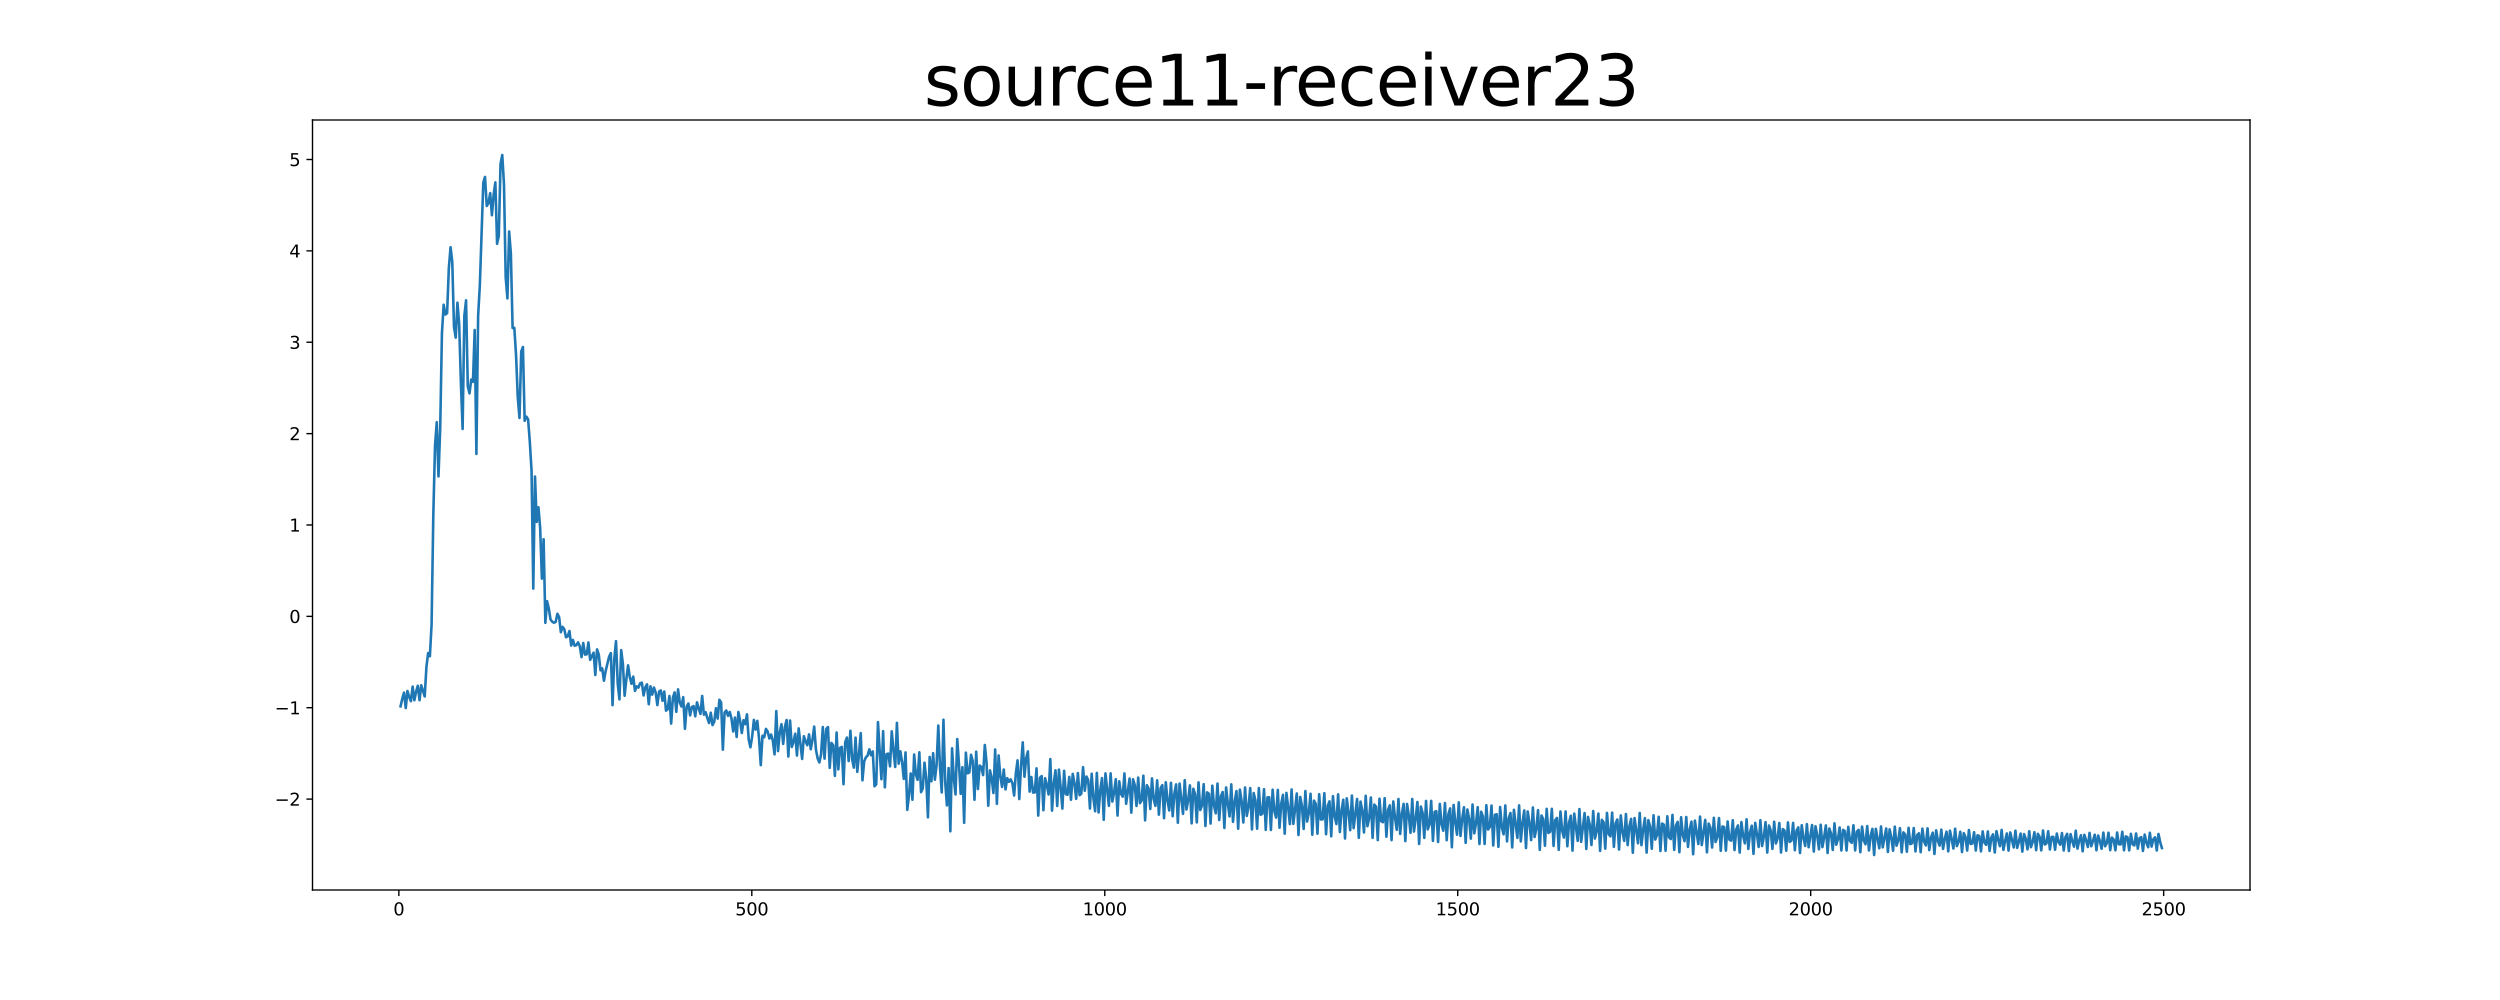 <?xml version="1.0" encoding="utf-8" standalone="no"?>
<!DOCTYPE svg PUBLIC "-//W3C//DTD SVG 1.1//EN"
  "http://www.w3.org/Graphics/SVG/1.1/DTD/svg11.dtd">
<svg xmlns:xlink="http://www.w3.org/1999/xlink" width="1440pt" height="576pt" viewBox="0 0 1440 576" xmlns="http://www.w3.org/2000/svg" version="1.1">
 <defs>
  <style type="text/css">*{stroke-linejoin: round; stroke-linecap: butt}</style>
 </defs>
 <g id="figure_1">
  <g id="patch_1">
   <path d="M 0 576 
L 1440 576 
L 1440 0 
L 0 0 
z
" style="fill: #ffffff"/>
  </g>
  <g id="axes_1">
   <g id="patch_2">
    <path d="M 180 512.64 
L 1296 512.64 
L 1296 69.12 
L 180 69.12 
z
" style="fill: #ffffff"/>
   </g>
   <g id="matplotlib.axis_1">
    <g id="xtick_1">
     <g id="line2d_1">
      <defs>
       <path id="m0b4fefc2d7" d="M 0 0 
L 0 3.5 
" style="stroke: #000000; stroke-width: 0.8"/>
      </defs>
      <g>
       <use xlink:href="#m0b4fefc2d7" x="229.735" y="512.64" style="stroke: #000000; stroke-width: 0.8"/>
      </g>
     </g>
     <g id="text_1">
      <!-- 0 -->
      <g transform="translate(226.553 527.238) scale(0.1 -0.1)">
       <defs>
        <path id="DejaVuSans-30" d="M 2034 4250 
Q 1547 4250 1301 3770 
Q 1056 3291 1056 2328 
Q 1056 1369 1301 889 
Q 1547 409 2034 409 
Q 2525 409 2770 889 
Q 3016 1369 3016 2328 
Q 3016 3291 2770 3770 
Q 2525 4250 2034 4250 
z
M 2034 4750 
Q 2819 4750 3233 4129 
Q 3647 3509 3647 2328 
Q 3647 1150 3233 529 
Q 2819 -91 2034 -91 
Q 1250 -91 836 529 
Q 422 1150 422 2328 
Q 422 3509 836 4129 
Q 1250 4750 2034 4750 
z
" transform="scale(0.016)"/>
       </defs>
       <use xlink:href="#DejaVuSans-30"/>
      </g>
     </g>
    </g>
    <g id="xtick_2">
     <g id="line2d_2">
      <g>
       <use xlink:href="#m0b4fefc2d7" x="433.041" y="512.64" style="stroke: #000000; stroke-width: 0.8"/>
      </g>
     </g>
     <g id="text_2">
      <!-- 500 -->
      <g transform="translate(423.497 527.238) scale(0.1 -0.1)">
       <defs>
        <path id="DejaVuSans-35" d="M 691 4666 
L 3169 4666 
L 3169 4134 
L 1269 4134 
L 1269 2991 
Q 1406 3038 1543 3061 
Q 1681 3084 1819 3084 
Q 2600 3084 3056 2656 
Q 3513 2228 3513 1497 
Q 3513 744 3044 326 
Q 2575 -91 1722 -91 
Q 1428 -91 1123 -41 
Q 819 9 494 109 
L 494 744 
Q 775 591 1075 516 
Q 1375 441 1709 441 
Q 2250 441 2565 725 
Q 2881 1009 2881 1497 
Q 2881 1984 2565 2268 
Q 2250 2553 1709 2553 
Q 1456 2553 1204 2497 
Q 953 2441 691 2322 
L 691 4666 
z
" transform="scale(0.016)"/>
       </defs>
       <use xlink:href="#DejaVuSans-35"/>
       <use xlink:href="#DejaVuSans-30" x="63.623"/>
       <use xlink:href="#DejaVuSans-30" x="127.246"/>
      </g>
     </g>
    </g>
    <g id="xtick_3">
     <g id="line2d_3">
      <g>
       <use xlink:href="#m0b4fefc2d7" x="636.347" y="512.64" style="stroke: #000000; stroke-width: 0.8"/>
      </g>
     </g>
     <g id="text_3">
      <!-- 1000 -->
      <g transform="translate(623.622 527.238) scale(0.1 -0.1)">
       <defs>
        <path id="DejaVuSans-31" d="M 794 531 
L 1825 531 
L 1825 4091 
L 703 3866 
L 703 4441 
L 1819 4666 
L 2450 4666 
L 2450 531 
L 3481 531 
L 3481 0 
L 794 0 
L 794 531 
z
" transform="scale(0.016)"/>
       </defs>
       <use xlink:href="#DejaVuSans-31"/>
       <use xlink:href="#DejaVuSans-30" x="63.623"/>
       <use xlink:href="#DejaVuSans-30" x="127.246"/>
       <use xlink:href="#DejaVuSans-30" x="190.869"/>
      </g>
     </g>
    </g>
    <g id="xtick_4">
     <g id="line2d_4">
      <g>
       <use xlink:href="#m0b4fefc2d7" x="839.653" y="512.64" style="stroke: #000000; stroke-width: 0.8"/>
      </g>
     </g>
     <g id="text_4">
      <!-- 1500 -->
      <g transform="translate(826.928 527.238) scale(0.1 -0.1)">
       <use xlink:href="#DejaVuSans-31"/>
       <use xlink:href="#DejaVuSans-35" x="63.623"/>
       <use xlink:href="#DejaVuSans-30" x="127.246"/>
       <use xlink:href="#DejaVuSans-30" x="190.869"/>
      </g>
     </g>
    </g>
    <g id="xtick_5">
     <g id="line2d_5">
      <g>
       <use xlink:href="#m0b4fefc2d7" x="1042.959" y="512.64" style="stroke: #000000; stroke-width: 0.8"/>
      </g>
     </g>
     <g id="text_5">
      <!-- 2000 -->
      <g transform="translate(1030.234 527.238) scale(0.1 -0.1)">
       <defs>
        <path id="DejaVuSans-32" d="M 1228 531 
L 3431 531 
L 3431 0 
L 469 0 
L 469 531 
Q 828 903 1448 1529 
Q 2069 2156 2228 2338 
Q 2531 2678 2651 2914 
Q 2772 3150 2772 3378 
Q 2772 3750 2511 3984 
Q 2250 4219 1831 4219 
Q 1534 4219 1204 4116 
Q 875 4013 500 3803 
L 500 4441 
Q 881 4594 1212 4672 
Q 1544 4750 1819 4750 
Q 2544 4750 2975 4387 
Q 3406 4025 3406 3419 
Q 3406 3131 3298 2873 
Q 3191 2616 2906 2266 
Q 2828 2175 2409 1742 
Q 1991 1309 1228 531 
z
" transform="scale(0.016)"/>
       </defs>
       <use xlink:href="#DejaVuSans-32"/>
       <use xlink:href="#DejaVuSans-30" x="63.623"/>
       <use xlink:href="#DejaVuSans-30" x="127.246"/>
       <use xlink:href="#DejaVuSans-30" x="190.869"/>
      </g>
     </g>
    </g>
    <g id="xtick_6">
     <g id="line2d_6">
      <g>
       <use xlink:href="#m0b4fefc2d7" x="1246.265" y="512.64" style="stroke: #000000; stroke-width: 0.8"/>
      </g>
     </g>
     <g id="text_6">
      <!-- 2500 -->
      <g transform="translate(1233.54 527.238) scale(0.1 -0.1)">
       <use xlink:href="#DejaVuSans-32"/>
       <use xlink:href="#DejaVuSans-35" x="63.623"/>
       <use xlink:href="#DejaVuSans-30" x="127.246"/>
       <use xlink:href="#DejaVuSans-30" x="190.869"/>
      </g>
     </g>
    </g>
   </g>
   <g id="matplotlib.axis_2">
    <g id="ytick_1">
     <g id="line2d_7">
      <defs>
       <path id="m09c7071ddc" d="M 0 0 
L -3.5 0 
" style="stroke: #000000; stroke-width: 0.8"/>
      </defs>
      <g>
       <use xlink:href="#m09c7071ddc" x="180" y="460.281" style="stroke: #000000; stroke-width: 0.8"/>
      </g>
     </g>
     <g id="text_7">
      <!-- −2 -->
      <g transform="translate(158.258 464.08) scale(0.1 -0.1)">
       <defs>
        <path id="DejaVuSans-2212" d="M 678 2272 
L 4684 2272 
L 4684 1741 
L 678 1741 
L 678 2272 
z
" transform="scale(0.016)"/>
       </defs>
       <use xlink:href="#DejaVuSans-2212"/>
       <use xlink:href="#DejaVuSans-32" x="83.789"/>
      </g>
     </g>
    </g>
    <g id="ytick_2">
     <g id="line2d_8">
      <g>
       <use xlink:href="#m09c7071ddc" x="180" y="407.65" style="stroke: #000000; stroke-width: 0.8"/>
      </g>
     </g>
     <g id="text_8">
      <!-- −1 -->
      <g transform="translate(158.258 411.449) scale(0.1 -0.1)">
       <use xlink:href="#DejaVuSans-2212"/>
       <use xlink:href="#DejaVuSans-31" x="83.789"/>
      </g>
     </g>
    </g>
    <g id="ytick_3">
     <g id="line2d_9">
      <g>
       <use xlink:href="#m09c7071ddc" x="180" y="355.02" style="stroke: #000000; stroke-width: 0.8"/>
      </g>
     </g>
     <g id="text_9">
      <!-- 0 -->
      <g transform="translate(166.637 358.819) scale(0.1 -0.1)">
       <use xlink:href="#DejaVuSans-30"/>
      </g>
     </g>
    </g>
    <g id="ytick_4">
     <g id="line2d_10">
      <g>
       <use xlink:href="#m09c7071ddc" x="180" y="302.389" style="stroke: #000000; stroke-width: 0.8"/>
      </g>
     </g>
     <g id="text_10">
      <!-- 1 -->
      <g transform="translate(166.637 306.189) scale(0.1 -0.1)">
       <use xlink:href="#DejaVuSans-31"/>
      </g>
     </g>
    </g>
    <g id="ytick_5">
     <g id="line2d_11">
      <g>
       <use xlink:href="#m09c7071ddc" x="180" y="249.759" style="stroke: #000000; stroke-width: 0.8"/>
      </g>
     </g>
     <g id="text_11">
      <!-- 2 -->
      <g transform="translate(166.637 253.558) scale(0.1 -0.1)">
       <use xlink:href="#DejaVuSans-32"/>
      </g>
     </g>
    </g>
    <g id="ytick_6">
     <g id="line2d_12">
      <g>
       <use xlink:href="#m09c7071ddc" x="180" y="197.129" style="stroke: #000000; stroke-width: 0.8"/>
      </g>
     </g>
     <g id="text_12">
      <!-- 3 -->
      <g transform="translate(166.637 200.928) scale(0.1 -0.1)">
       <defs>
        <path id="DejaVuSans-33" d="M 2597 2516 
Q 3050 2419 3304 2112 
Q 3559 1806 3559 1356 
Q 3559 666 3084 287 
Q 2609 -91 1734 -91 
Q 1441 -91 1130 -33 
Q 819 25 488 141 
L 488 750 
Q 750 597 1062 519 
Q 1375 441 1716 441 
Q 2309 441 2620 675 
Q 2931 909 2931 1356 
Q 2931 1769 2642 2001 
Q 2353 2234 1838 2234 
L 1294 2234 
L 1294 2753 
L 1863 2753 
Q 2328 2753 2575 2939 
Q 2822 3125 2822 3475 
Q 2822 3834 2567 4026 
Q 2313 4219 1838 4219 
Q 1578 4219 1281 4162 
Q 984 4106 628 3988 
L 628 4550 
Q 988 4650 1302 4700 
Q 1616 4750 1894 4750 
Q 2613 4750 3031 4423 
Q 3450 4097 3450 3541 
Q 3450 3153 3228 2886 
Q 3006 2619 2597 2516 
z
" transform="scale(0.016)"/>
       </defs>
       <use xlink:href="#DejaVuSans-33"/>
      </g>
     </g>
    </g>
    <g id="ytick_7">
     <g id="line2d_13">
      <g>
       <use xlink:href="#m09c7071ddc" x="180" y="144.498" style="stroke: #000000; stroke-width: 0.8"/>
      </g>
     </g>
     <g id="text_13">
      <!-- 4 -->
      <g transform="translate(166.637 148.298) scale(0.1 -0.1)">
       <defs>
        <path id="DejaVuSans-34" d="M 2419 4116 
L 825 1625 
L 2419 1625 
L 2419 4116 
z
M 2253 4666 
L 3047 4666 
L 3047 1625 
L 3713 1625 
L 3713 1100 
L 3047 1100 
L 3047 0 
L 2419 0 
L 2419 1100 
L 313 1100 
L 313 1709 
L 2253 4666 
z
" transform="scale(0.016)"/>
       </defs>
       <use xlink:href="#DejaVuSans-34"/>
      </g>
     </g>
    </g>
    <g id="ytick_8">
     <g id="line2d_14">
      <g>
       <use xlink:href="#m09c7071ddc" x="180" y="91.868" style="stroke: #000000; stroke-width: 0.8"/>
      </g>
     </g>
     <g id="text_14">
      <!-- 5 -->
      <g transform="translate(166.637 95.667) scale(0.1 -0.1)">
       <use xlink:href="#DejaVuSans-35"/>
      </g>
     </g>
    </g>
   </g>
   <g id="line2d_15">
    <path d="M 230.727 406.841 
L 231.72 402.418 
L 232.713 398.959 
L 233.705 407.85 
L 234.698 398.015 
L 235.691 401.476 
L 236.684 403.872 
L 237.676 395.492 
L 238.669 403.348 
L 239.662 398.399 
L 240.654 394.988 
L 241.647 403.336 
L 242.64 394.732 
L 244.625 401.168 
L 245.618 384.189 
L 246.611 376.127 
L 247.603 378.015 
L 248.596 359.521 
L 249.589 296.56 
L 250.581 256.557 
L 251.574 243.184 
L 252.567 274.437 
L 253.56 246.639 
L 254.552 192.032 
L 255.545 175.518 
L 256.538 181.205 
L 257.53 180.365 
L 258.523 154.649 
L 259.516 142.409 
L 260.508 150.855 
L 261.501 188.323 
L 262.494 194.48 
L 263.487 174.341 
L 264.479 186.631 
L 265.472 220.407 
L 266.465 247.095 
L 267.457 182.009 
L 268.45 172.966 
L 269.443 222.502 
L 270.436 226.576 
L 271.428 218.611 
L 272.421 219.961 
L 273.414 190.08 
L 274.406 261.466 
L 275.399 181.934 
L 276.392 164.211 
L 278.377 105.187 
L 279.37 101.917 
L 280.363 118.647 
L 281.355 117.03 
L 282.348 111.245 
L 283.341 123.977 
L 284.333 112.171 
L 285.326 105.045 
L 286.319 140.42 
L 287.312 135.911 
L 288.304 94.423 
L 289.297 89.28 
L 290.29 106.074 
L 291.282 159.881 
L 292.275 171.885 
L 293.268 133.322 
L 294.26 146.037 
L 295.253 188.944 
L 296.246 188.833 
L 297.239 204.441 
L 298.231 228.88 
L 299.224 240.749 
L 300.217 202.487 
L 301.209 199.875 
L 302.202 242.402 
L 303.195 239.99 
L 304.188 241.542 
L 305.18 254.613 
L 306.173 271.214 
L 307.166 339.032 
L 308.158 274.491 
L 309.151 300.632 
L 310.144 292.209 
L 311.136 304.143 
L 312.129 333.3 
L 313.122 310.583 
L 314.115 358.751 
L 315.107 346.284 
L 316.1 350.432 
L 317.093 356.808 
L 318.085 358.115 
L 319.078 358.685 
L 320.071 358.23 
L 321.064 353.539 
L 322.056 355.472 
L 323.049 364.119 
L 324.042 361.062 
L 325.034 362.453 
L 326.027 367.075 
L 327.02 366.477 
L 328.012 363.454 
L 329.005 371.837 
L 329.998 368.616 
L 330.991 371.928 
L 331.983 371.627 
L 332.976 369.994 
L 333.969 372.259 
L 334.961 378.533 
L 335.954 370.37 
L 336.947 377.054 
L 337.94 376.878 
L 338.932 370.054 
L 339.925 380.059 
L 341.91 375.948 
L 342.903 388.807 
L 343.896 374.057 
L 344.888 377.029 
L 345.881 386.093 
L 346.874 384.986 
L 347.867 392.11 
L 348.859 386.492 
L 350.845 378.24 
L 351.837 376.2 
L 352.83 406.179 
L 353.823 379.677 
L 354.816 369.288 
L 355.808 393.731 
L 356.801 402.844 
L 357.794 374.476 
L 358.786 382.338 
L 359.779 400.738 
L 360.772 391.245 
L 361.764 383.243 
L 362.757 389.989 
L 363.75 393.873 
L 364.743 389.726 
L 365.735 397.952 
L 366.728 395.322 
L 367.721 396.076 
L 368.713 393.576 
L 369.706 393.212 
L 370.699 400.586 
L 371.692 395.932 
L 372.684 394.166 
L 373.677 405.637 
L 374.67 395.307 
L 375.662 400.115 
L 376.655 396.01 
L 377.648 398.865 
L 378.64 406.149 
L 379.633 398.321 
L 380.626 397.693 
L 381.619 403.655 
L 382.611 398.318 
L 383.604 409.346 
L 384.597 408.54 
L 385.589 400.887 
L 386.582 416.771 
L 387.575 401.944 
L 388.568 398.807 
L 389.56 410.024 
L 390.553 397.063 
L 391.546 404.644 
L 392.538 406.945 
L 393.531 401.565 
L 394.524 419.791 
L 395.516 406.997 
L 396.509 405.209 
L 397.502 412.072 
L 398.495 407.267 
L 399.487 406.706 
L 400.48 412.592 
L 401.473 404.559 
L 402.465 408.115 
L 403.458 411.231 
L 404.451 400.879 
L 405.444 411.641 
L 406.436 410.222 
L 407.429 413.595 
L 408.422 416.478 
L 409.414 410.534 
L 410.407 417.665 
L 411.4 415.723 
L 412.392 407.938 
L 413.385 413.899 
L 414.378 403.085 
L 415.371 404.683 
L 416.363 431.799 
L 417.356 410.38 
L 418.349 409.249 
L 419.341 412.341 
L 420.334 410.07 
L 421.327 413.85 
L 422.32 421.337 
L 423.312 413.313 
L 424.305 424.49 
L 425.298 410.107 
L 426.29 415.08 
L 427.283 422.221 
L 428.276 414.829 
L 429.268 417.105 
L 430.261 411.465 
L 431.254 425.887 
L 432.247 430.453 
L 433.239 424.284 
L 434.232 414.648 
L 435.225 420.265 
L 436.217 415.223 
L 437.21 425.435 
L 438.203 440.729 
L 439.196 423.798 
L 440.188 424.679 
L 441.181 419.824 
L 442.174 421.386 
L 443.166 425.397 
L 444.159 423.106 
L 445.152 426.592 
L 446.144 434.512 
L 447.137 409.597 
L 448.13 432.625 
L 449.123 422.035 
L 450.115 417.151 
L 451.108 428.485 
L 452.101 418.625 
L 453.093 414.722 
L 454.086 435.767 
L 455.079 415.022 
L 456.072 430.224 
L 457.064 427.247 
L 458.057 422.618 
L 459.05 435.196 
L 460.042 419.568 
L 462.028 437.152 
L 463.02 424.067 
L 464.013 426.954 
L 465.006 429.243 
L 465.999 422.989 
L 466.991 431.549 
L 467.984 426.115 
L 468.977 418.524 
L 469.969 431.677 
L 470.962 436.833 
L 471.955 439.174 
L 472.948 434.462 
L 473.94 418.779 
L 474.933 436.972 
L 475.926 419.881 
L 476.918 418.808 
L 477.911 442.294 
L 478.904 427.911 
L 479.896 429.251 
L 480.889 446.892 
L 481.882 421.928 
L 482.875 443.156 
L 483.867 430.794 
L 484.86 430.22 
L 485.853 451.707 
L 486.845 427.524 
L 487.838 424.842 
L 488.831 438.384 
L 489.824 420.902 
L 490.816 437.212 
L 491.809 442.143 
L 492.802 424.863 
L 493.794 444.575 
L 494.787 434.281 
L 495.78 422.268 
L 496.772 449.468 
L 497.765 438.51 
L 498.758 436.208 
L 499.751 435.187 
L 500.743 431.61 
L 501.736 435.017 
L 502.729 432.815 
L 503.721 452.886 
L 504.714 451.773 
L 505.707 415.94 
L 507.692 448.846 
L 508.685 421.127 
L 509.678 453.511 
L 510.67 434.393 
L 511.663 434.07 
L 512.656 441.426 
L 513.648 421.252 
L 514.641 432.251 
L 515.634 441.771 
L 516.627 416.342 
L 517.619 439.901 
L 518.612 432.766 
L 519.605 439.036 
L 520.597 448.641 
L 521.59 433.399 
L 522.583 466.486 
L 523.576 458.083 
L 524.568 445.514 
L 525.561 460.661 
L 526.554 434.605 
L 527.546 446.181 
L 528.539 449.18 
L 529.532 433.329 
L 530.524 456.279 
L 531.517 454.099 
L 532.51 439.307 
L 533.503 448.505 
L 534.495 470.778 
L 535.488 436.021 
L 536.481 450.035 
L 537.473 433.843 
L 538.466 449.121 
L 539.459 440.76 
L 540.452 417.922 
L 541.444 442.085 
L 542.437 456.455 
L 543.43 414.549 
L 544.422 450.2 
L 545.415 463.897 
L 546.408 442.391 
L 547.4 478.833 
L 548.393 431.027 
L 549.386 448.504 
L 550.379 457.592 
L 551.371 425.678 
L 552.364 440.202 
L 553.357 457.27 
L 554.349 441.892 
L 555.342 473.945 
L 556.335 433.526 
L 557.328 445.416 
L 558.32 444.939 
L 559.313 434.741 
L 560.306 438.444 
L 561.298 460.662 
L 562.291 432.973 
L 563.284 454.489 
L 564.276 440.947 
L 565.269 441.804 
L 566.262 446.458 
L 567.255 429.116 
L 568.247 439.158 
L 569.24 464.075 
L 570.233 443.731 
L 571.225 448.433 
L 572.218 456.782 
L 573.211 431.698 
L 574.204 463.002 
L 575.196 435.137 
L 576.189 446.976 
L 577.182 453.288 
L 578.174 443.239 
L 579.167 454.695 
L 580.16 448.213 
L 581.152 450.313 
L 582.145 448.914 
L 583.138 451.074 
L 584.131 458.209 
L 585.123 445.604 
L 586.116 437.961 
L 587.109 460.245 
L 588.101 441.591 
L 589.094 427.591 
L 590.087 447.402 
L 591.08 436.692 
L 592.072 432.812 
L 593.065 455.948 
L 594.058 447.58 
L 595.05 456.534 
L 596.043 456.426 
L 597.036 442.569 
L 598.028 469.771 
L 599.021 447.954 
L 600.014 447.015 
L 601.007 466.686 
L 601.999 448.277 
L 602.992 452.3 
L 603.985 457.632 
L 604.977 437.229 
L 605.97 466.928 
L 606.963 451.349 
L 607.956 443.679 
L 608.948 464.246 
L 609.941 443.296 
L 610.934 453.477 
L 611.926 465.752 
L 612.919 443.981 
L 613.912 457.43 
L 614.904 457.779 
L 615.897 447.504 
L 616.89 460.656 
L 617.883 445.77 
L 618.875 451.115 
L 619.868 460.147 
L 620.861 445.274 
L 621.853 458.03 
L 622.846 457.145 
L 623.839 441.885 
L 624.832 455.499 
L 625.824 447.294 
L 626.817 449.399 
L 627.81 465.723 
L 628.802 445.66 
L 629.795 459.7 
L 630.788 467.28 
L 631.78 445.195 
L 632.773 467.989 
L 633.766 455.105 
L 634.759 448.192 
L 635.751 472.214 
L 636.744 445.475 
L 638.729 464.19 
L 639.722 445.466 
L 640.715 461.701 
L 641.708 456.45 
L 642.7 448.818 
L 643.693 469.765 
L 644.686 450.02 
L 645.678 457.227 
L 646.671 458.883 
L 647.664 445.491 
L 648.656 462.971 
L 650.642 448.433 
L 651.635 468.096 
L 652.627 448.866 
L 653.62 452.18 
L 654.613 464.238 
L 655.605 447.895 
L 656.598 462.618 
L 657.591 461.065 
L 658.584 446.799 
L 659.576 472.519 
L 660.569 452.258 
L 661.562 454.091 
L 662.554 465.966 
L 663.547 448.353 
L 664.54 460.416 
L 665.532 464.168 
L 666.525 449.49 
L 667.518 469.252 
L 668.511 453.972 
L 669.503 452.27 
L 670.496 471.292 
L 671.489 450.596 
L 672.481 461.059 
L 673.474 466.821 
L 674.467 450.886 
L 675.46 470.14 
L 676.452 457.017 
L 677.445 451.809 
L 678.438 473.908 
L 679.43 451.352 
L 681.416 468.787 
L 682.408 449.39 
L 683.401 466.276 
L 684.394 460.734 
L 685.387 452.369 
L 686.379 474.272 
L 687.372 454.322 
L 688.365 457.472 
L 689.357 473.705 
L 690.35 450.644 
L 691.343 466.561 
L 692.336 463.996 
L 693.328 451.684 
L 694.321 475.759 
L 695.314 456.418 
L 696.306 457.232 
L 697.299 474.366 
L 698.292 452.563 
L 699.284 464.144 
L 700.277 468.46 
L 701.27 451.337 
L 702.263 472.318 
L 703.255 458.582 
L 704.248 456.207 
L 705.241 476.922 
L 706.233 453.562 
L 707.226 462.784 
L 708.219 470.273 
L 709.212 451.772 
L 710.204 473.382 
L 711.197 461.682 
L 712.19 455.651 
L 713.182 477.345 
L 714.175 454.846 
L 715.168 461.476 
L 716.16 473.748 
L 717.153 453.603 
L 718.146 469.953 
L 719.139 464.743 
L 720.131 453.937 
L 721.124 477.756 
L 722.117 456.816 
L 723.109 460.973 
L 724.102 477.339 
L 725.095 453.918 
L 726.088 469.334 
L 727.08 468.72 
L 728.073 454.584 
L 729.066 477.984 
L 730.058 459.29 
L 731.051 459.218 
L 732.044 478.054 
L 733.036 454.861 
L 734.029 467.135 
L 735.022 470.943 
L 736.015 454.977 
L 737.007 476.788 
L 738 462.841 
L 738.993 457.817 
L 739.985 480.215 
L 740.978 456.718 
L 741.971 465.092 
L 742.964 474.669 
L 743.956 454.722 
L 744.949 474.541 
L 745.942 466.316 
L 746.934 457.046 
L 747.927 480.972 
L 748.92 459.024 
L 749.912 464.146 
L 750.905 477.465 
L 751.898 455.634 
L 752.891 473.212 
L 753.883 468.25 
L 754.876 457.212 
L 755.869 480.792 
L 756.861 461.166 
L 757.854 463.016 
L 758.847 480.2 
L 759.84 457.452 
L 760.832 472.015 
L 761.825 471.953 
L 762.818 456.902 
L 763.81 480.528 
L 764.803 464.066 
L 765.796 461.56 
L 766.788 481.706 
L 767.781 458.595 
L 768.774 470.142 
L 769.767 474.668 
L 770.759 457.559 
L 771.752 479.246 
L 772.745 466.86 
L 773.737 460.635 
L 774.73 482.979 
L 775.723 459.848 
L 776.716 467.58 
L 777.708 478.178 
L 778.701 458.248 
L 779.694 476.998 
L 781.679 460.202 
L 782.672 482.587 
L 783.664 461.708 
L 784.657 466.821 
L 785.65 479.501 
L 786.643 458.397 
L 787.635 475.874 
L 788.628 471.337 
L 789.621 459.355 
L 790.613 482.6 
L 791.606 463.448 
L 792.599 464.661 
L 793.592 483.907 
L 794.584 460.059 
L 795.577 473.031 
L 796.57 473.6 
L 797.562 459.744 
L 798.555 481.927 
L 799.548 466.407 
L 800.54 463.863 
L 801.533 483.897 
L 802.526 461.64 
L 803.519 470.843 
L 804.511 477.978 
L 805.504 460.207 
L 806.497 480.351 
L 807.489 468.725 
L 808.482 463.014 
L 809.475 484.484 
L 810.468 463.091 
L 811.46 469.802 
L 812.453 479.684 
L 813.446 460.194 
L 814.438 478.959 
L 815.431 471.573 
L 816.424 461.936 
L 817.416 486.113 
L 818.409 464.556 
L 819.402 468.197 
L 820.395 482.607 
L 821.387 461.333 
L 822.38 477.724 
L 823.373 474.941 
L 824.365 461.295 
L 825.358 484.357 
L 826.351 467.587 
L 827.344 467.253 
L 828.336 484.994 
L 829.329 463.071 
L 830.322 474.805 
L 831.314 478.494 
L 832.307 462.553 
L 833.3 483.952 
L 834.292 468.877 
L 835.285 465.631 
L 836.278 488.018 
L 837.271 463.647 
L 838.263 473.573 
L 839.256 480.808 
L 840.249 462.161 
L 841.241 481.519 
L 842.234 471.688 
L 843.227 464.965 
L 844.22 485.486 
L 845.212 466.267 
L 846.205 471.687 
L 847.198 483.06 
L 848.19 463.403 
L 849.183 479.977 
L 850.176 474.186 
L 851.168 464.93 
L 852.161 486.162 
L 853.154 467.553 
L 854.147 470.322 
L 855.139 486.131 
L 856.132 463.812 
L 857.125 477.795 
L 858.117 476.353 
L 859.11 464.01 
L 860.103 487.004 
L 861.096 469.31 
L 862.088 469.036 
L 863.081 487.788 
L 864.074 464.828 
L 865.066 476.484 
L 866.059 480.573 
L 867.052 463.934 
L 868.044 484.635 
L 869.037 471.285 
L 870.03 468.275 
L 871.023 488.131 
L 872.015 466.453 
L 874.001 482.622 
L 874.993 463.894 
L 875.986 484.657 
L 876.979 473.82 
L 877.972 466.821 
L 878.964 488.477 
L 879.957 467.425 
L 880.95 474.006 
L 881.942 483.904 
L 882.935 465.105 
L 883.928 482.116 
L 884.92 477.398 
L 885.913 466.66 
L 886.906 489.509 
L 887.899 469.757 
L 888.891 471.776 
L 889.884 487.131 
L 890.877 465.913 
L 891.869 479.771 
L 892.862 479.107 
L 893.855 465.858 
L 894.848 487.239 
L 895.84 472.338 
L 896.833 471.146 
L 897.826 489.5 
L 898.818 467.412 
L 899.811 478.521 
L 900.804 482.434 
L 901.796 467.413 
L 902.789 487.441 
L 903.782 473.813 
L 904.775 469.839 
L 905.767 489.986 
L 906.76 468.629 
L 908.745 484.329 
L 909.738 466.029 
L 910.731 484.891 
L 912.716 468.338 
L 913.709 489.011 
L 914.702 470.535 
L 915.694 475.033 
L 916.687 486.726 
L 917.68 467.159 
L 918.672 483.013 
L 919.665 478.911 
L 920.658 468.62 
L 921.651 490.104 
L 922.643 472.234 
L 923.636 473.565 
L 924.629 488.796 
L 925.621 468.235 
L 926.614 480.47 
L 927.607 481.769 
L 928.6 468.076 
L 929.592 487.796 
L 930.585 474.165 
L 931.578 472.033 
L 932.57 489.335 
L 933.563 469.673 
L 934.556 479.262 
L 935.548 484.344 
L 936.541 468.879 
L 937.534 486.782 
L 938.527 475.885 
L 939.519 471.662 
L 940.512 491.189 
L 941.505 471.211 
L 943.49 485.715 
L 944.483 468.267 
L 945.476 486.818 
L 946.468 477.892 
L 947.461 471.235 
L 948.454 491.085 
L 949.446 472.41 
L 950.439 476.078 
L 951.432 488.891 
L 952.424 469.599 
L 953.417 483.578 
L 954.41 481.036 
L 955.403 470.466 
L 956.395 490.178 
L 957.388 474.371 
L 958.381 475.025 
L 959.373 490.019 
L 960.366 470.191 
L 961.359 482.25 
L 962.352 483.31 
L 963.344 469.37 
L 964.337 489.537 
L 965.33 475.526 
L 966.322 473.406 
L 967.315 490.884 
L 968.308 470.733 
L 969.3 480.966 
L 970.293 484.552 
L 971.286 470.589 
L 972.279 487.822 
L 973.271 477.737 
L 974.264 473.265 
L 975.257 492.035 
L 976.249 472.664 
L 978.235 486.145 
L 979.228 470.352 
L 980.22 486.737 
L 982.206 472.25 
L 983.198 490.931 
L 984.191 474.394 
L 985.184 476.712 
L 986.176 488.173 
L 987.169 471.058 
L 988.162 485.001 
L 989.155 482.163 
L 990.147 471.215 
L 991.14 490.069 
L 992.133 476.067 
L 993.125 476.404 
L 994.118 489.931 
L 995.111 473.158 
L 996.104 483.621 
L 997.096 484.225 
L 998.089 472.442 
L 999.082 489.643 
L 1000.074 477.784 
L 1001.067 475.433 
L 1002.06 491.072 
L 1003.052 473.518 
L 1004.045 481.455 
L 1005.038 485.772 
L 1006.031 471.944 
L 1007.023 488.983 
L 1008.016 479.414 
L 1009.009 475.61 
L 1010.001 491.809 
L 1010.994 473.968 
L 1011.987 480.348 
L 1012.98 487.847 
L 1013.972 472.434 
L 1014.965 487.294 
L 1015.958 481.97 
L 1016.95 473.581 
L 1017.943 491.071 
L 1018.936 475.492 
L 1019.928 478.359 
L 1020.921 488.93 
L 1021.914 473.31 
L 1022.907 485.843 
L 1023.899 482.874 
L 1024.892 474.054 
L 1025.885 491.053 
L 1026.877 477.559 
L 1027.87 478.353 
L 1028.863 490.017 
L 1029.856 473.716 
L 1030.848 484.973 
L 1031.841 484.186 
L 1032.834 473.981 
L 1033.826 489.736 
L 1034.819 478.385 
L 1035.812 476.564 
L 1036.804 491.316 
L 1037.797 475.341 
L 1038.79 482.635 
L 1039.783 487.259 
L 1040.775 474.733 
L 1041.768 488.002 
L 1043.753 475.22 
L 1044.746 490.493 
L 1045.739 475.934 
L 1046.732 481.287 
L 1047.724 489.201 
L 1048.717 475.038 
L 1049.71 487.942 
L 1050.702 482.258 
L 1051.695 475.445 
L 1052.688 491.327 
L 1053.68 477.222 
L 1054.673 480.097 
L 1055.666 489.57 
L 1056.659 474.255 
L 1057.651 486.571 
L 1058.644 483.459 
L 1059.637 476.624 
L 1060.629 489.867 
L 1061.622 478.005 
L 1062.615 478.731 
L 1063.608 489.882 
L 1064.6 476.279 
L 1065.593 484.368 
L 1066.586 485.46 
L 1067.578 475.35 
L 1068.571 489.84 
L 1069.564 478.957 
L 1070.556 478.025 
L 1071.549 490.864 
L 1072.542 476.099 
L 1073.535 484.162 
L 1074.527 486.307 
L 1075.52 475.826 
L 1076.513 489.853 
L 1077.505 481.448 
L 1078.498 477.42 
L 1079.491 492.48 
L 1080.484 477.393 
L 1082.469 488.602 
L 1083.462 476.034 
L 1084.454 488.066 
L 1086.44 477.207 
L 1087.432 490.745 
L 1088.425 477.7 
L 1089.418 482.513 
L 1090.411 490.022 
L 1091.403 476.14 
L 1092.396 487.115 
L 1093.389 484.072 
L 1094.381 477.013 
L 1095.374 490.956 
L 1096.367 479.458 
L 1097.36 480.641 
L 1098.352 490.583 
L 1099.345 476.818 
L 1100.338 486.254 
L 1101.33 485.703 
L 1102.323 476.953 
L 1103.316 490.408 
L 1104.308 480.989 
L 1105.301 479.98 
L 1106.294 490.873 
L 1107.287 477.308 
L 1108.279 484.754 
L 1109.272 486.969 
L 1110.265 477.111 
L 1111.257 489.657 
L 1112.25 482.505 
L 1113.243 479.637 
L 1114.236 491.902 
L 1115.228 478.281 
L 1116.221 484.261 
L 1117.214 487.068 
L 1118.206 477.879 
L 1119.199 488.962 
L 1120.192 483.191 
L 1121.184 479.039 
L 1122.177 490.4 
L 1123.17 478.479 
L 1124.163 483.234 
L 1125.155 488.762 
L 1126.148 477.337 
L 1127.141 487.355 
L 1128.133 484.889 
L 1129.126 479.085 
L 1130.119 490.794 
L 1131.112 479.912 
L 1132.104 482.131 
L 1133.097 489.908 
L 1134.09 478.095 
L 1135.082 486.148 
L 1136.075 485.857 
L 1137.068 479.372 
L 1138.06 489.897 
L 1139.053 481.106 
L 1140.046 481.558 
L 1141.039 490.41 
L 1142.031 478.868 
L 1143.024 485.353 
L 1144.017 486.628 
L 1145.009 478.917 
L 1146.002 490.123 
L 1146.995 482.449 
L 1147.988 480.572 
L 1148.98 491.039 
L 1149.973 478.756 
L 1150.966 483.788 
L 1151.958 487.393 
L 1152.951 478.023 
L 1153.944 489.535 
L 1154.936 484.5 
L 1155.929 480.065 
L 1156.922 489.95 
L 1157.915 479.503 
L 1159.9 488.14 
L 1160.893 478.46 
L 1161.885 488.375 
L 1162.878 484.74 
L 1163.871 480.138 
L 1164.864 490.531 
L 1165.856 480.453 
L 1166.849 483.22 
L 1167.842 489.236 
L 1168.834 478.812 
L 1169.827 487.982 
L 1170.82 485.006 
L 1171.812 479.347 
L 1172.805 489.694 
L 1173.798 480.264 
L 1174.791 481.955 
L 1175.783 489.814 
L 1176.776 478.375 
L 1177.769 486.446 
L 1178.761 485.81 
L 1179.754 478.799 
L 1180.747 489.306 
L 1181.74 482.087 
L 1182.732 482.047 
L 1183.725 489.45 
L 1184.718 480.113 
L 1185.71 485.064 
L 1186.703 486.571 
L 1187.696 479.84 
L 1188.688 489.883 
L 1189.681 482.216 
L 1190.674 480.288 
L 1191.667 490.159 
L 1192.659 480.474 
L 1193.652 484.585 
L 1194.645 487.71 
L 1195.637 478.478 
L 1196.63 488.818 
L 1197.623 484.114 
L 1198.616 481.082 
L 1199.608 490.346 
L 1200.601 480.855 
L 1201.594 484.078 
L 1202.586 487.867 
L 1203.579 479.749 
L 1204.572 487.439 
L 1205.564 484.423 
L 1206.557 480.798 
L 1207.55 489.765 
L 1208.543 481.253 
L 1209.535 484.542 
L 1210.528 488.894 
L 1211.521 479.574 
L 1212.513 487.448 
L 1213.506 485.696 
L 1214.499 479.637 
L 1215.492 489.7 
L 1216.484 482.452 
L 1217.477 483.59 
L 1218.47 489.767 
L 1219.462 479.517 
L 1220.455 486.269 
L 1221.448 486.409 
L 1222.44 479.116 
L 1223.433 489.784 
L 1224.426 481.748 
L 1225.419 482.208 
L 1226.411 489.799 
L 1227.404 480.296 
L 1228.397 486.306 
L 1229.389 486.979 
L 1230.382 480.086 
L 1231.375 488.823 
L 1232.368 482.755 
L 1233.36 482.196 
L 1234.353 490.158 
L 1235.346 480.72 
L 1236.338 485.356 
L 1237.331 488.019 
L 1238.324 479.67 
L 1239.316 487.623 
L 1240.309 483.389 
L 1241.302 482.276 
L 1242.295 489.876 
L 1243.287 480.343 
L 1244.28 485.1 
L 1245.273 488.478 
L 1245.273 488.478 
" clip-path="url(#p078c18fe99)" style="fill: none; stroke: #1f77b4; stroke-width: 1.5; stroke-linecap: square"/>
   </g>
   <g id="patch_3">
    <path d="M 180 512.64 
L 180 69.12 
" style="fill: none; stroke: #000000; stroke-width: 0.8; stroke-linejoin: miter; stroke-linecap: square"/>
   </g>
   <g id="patch_4">
    <path d="M 1296 512.64 
L 1296 69.12 
" style="fill: none; stroke: #000000; stroke-width: 0.8; stroke-linejoin: miter; stroke-linecap: square"/>
   </g>
   <g id="patch_5">
    <path d="M 180 512.64 
L 1296 512.64 
" style="fill: none; stroke: #000000; stroke-width: 0.8; stroke-linejoin: miter; stroke-linecap: square"/>
   </g>
   <g id="patch_6">
    <path d="M 180 69.12 
L 1296 69.12 
" style="fill: none; stroke: #000000; stroke-width: 0.8; stroke-linejoin: miter; stroke-linecap: square"/>
   </g>
   <g id="text_15">
    <!-- source11-receiver23 -->
    <g transform="translate(532.175 60.801) scale(0.4 -0.4)">
     <defs>
      <path id="DejaVuSans-73" d="M 2834 3397 
L 2834 2853 
Q 2591 2978 2328 3040 
Q 2066 3103 1784 3103 
Q 1356 3103 1142 2972 
Q 928 2841 928 2578 
Q 928 2378 1081 2264 
Q 1234 2150 1697 2047 
L 1894 2003 
Q 2506 1872 2764 1633 
Q 3022 1394 3022 966 
Q 3022 478 2636 193 
Q 2250 -91 1575 -91 
Q 1294 -91 989 -36 
Q 684 19 347 128 
L 347 722 
Q 666 556 975 473 
Q 1284 391 1588 391 
Q 1994 391 2212 530 
Q 2431 669 2431 922 
Q 2431 1156 2273 1281 
Q 2116 1406 1581 1522 
L 1381 1569 
Q 847 1681 609 1914 
Q 372 2147 372 2553 
Q 372 3047 722 3315 
Q 1072 3584 1716 3584 
Q 2034 3584 2315 3537 
Q 2597 3491 2834 3397 
z
" transform="scale(0.016)"/>
      <path id="DejaVuSans-6f" d="M 1959 3097 
Q 1497 3097 1228 2736 
Q 959 2375 959 1747 
Q 959 1119 1226 758 
Q 1494 397 1959 397 
Q 2419 397 2687 759 
Q 2956 1122 2956 1747 
Q 2956 2369 2687 2733 
Q 2419 3097 1959 3097 
z
M 1959 3584 
Q 2709 3584 3137 3096 
Q 3566 2609 3566 1747 
Q 3566 888 3137 398 
Q 2709 -91 1959 -91 
Q 1206 -91 779 398 
Q 353 888 353 1747 
Q 353 2609 779 3096 
Q 1206 3584 1959 3584 
z
" transform="scale(0.016)"/>
      <path id="DejaVuSans-75" d="M 544 1381 
L 544 3500 
L 1119 3500 
L 1119 1403 
Q 1119 906 1312 657 
Q 1506 409 1894 409 
Q 2359 409 2629 706 
Q 2900 1003 2900 1516 
L 2900 3500 
L 3475 3500 
L 3475 0 
L 2900 0 
L 2900 538 
Q 2691 219 2414 64 
Q 2138 -91 1772 -91 
Q 1169 -91 856 284 
Q 544 659 544 1381 
z
M 1991 3584 
L 1991 3584 
z
" transform="scale(0.016)"/>
      <path id="DejaVuSans-72" d="M 2631 2963 
Q 2534 3019 2420 3045 
Q 2306 3072 2169 3072 
Q 1681 3072 1420 2755 
Q 1159 2438 1159 1844 
L 1159 0 
L 581 0 
L 581 3500 
L 1159 3500 
L 1159 2956 
Q 1341 3275 1631 3429 
Q 1922 3584 2338 3584 
Q 2397 3584 2469 3576 
Q 2541 3569 2628 3553 
L 2631 2963 
z
" transform="scale(0.016)"/>
      <path id="DejaVuSans-63" d="M 3122 3366 
L 3122 2828 
Q 2878 2963 2633 3030 
Q 2388 3097 2138 3097 
Q 1578 3097 1268 2742 
Q 959 2388 959 1747 
Q 959 1106 1268 751 
Q 1578 397 2138 397 
Q 2388 397 2633 464 
Q 2878 531 3122 666 
L 3122 134 
Q 2881 22 2623 -34 
Q 2366 -91 2075 -91 
Q 1284 -91 818 406 
Q 353 903 353 1747 
Q 353 2603 823 3093 
Q 1294 3584 2113 3584 
Q 2378 3584 2631 3529 
Q 2884 3475 3122 3366 
z
" transform="scale(0.016)"/>
      <path id="DejaVuSans-65" d="M 3597 1894 
L 3597 1613 
L 953 1613 
Q 991 1019 1311 708 
Q 1631 397 2203 397 
Q 2534 397 2845 478 
Q 3156 559 3463 722 
L 3463 178 
Q 3153 47 2828 -22 
Q 2503 -91 2169 -91 
Q 1331 -91 842 396 
Q 353 884 353 1716 
Q 353 2575 817 3079 
Q 1281 3584 2069 3584 
Q 2775 3584 3186 3129 
Q 3597 2675 3597 1894 
z
M 3022 2063 
Q 3016 2534 2758 2815 
Q 2500 3097 2075 3097 
Q 1594 3097 1305 2825 
Q 1016 2553 972 2059 
L 3022 2063 
z
" transform="scale(0.016)"/>
      <path id="DejaVuSans-2d" d="M 313 2009 
L 1997 2009 
L 1997 1497 
L 313 1497 
L 313 2009 
z
" transform="scale(0.016)"/>
      <path id="DejaVuSans-69" d="M 603 3500 
L 1178 3500 
L 1178 0 
L 603 0 
L 603 3500 
z
M 603 4863 
L 1178 4863 
L 1178 4134 
L 603 4134 
L 603 4863 
z
" transform="scale(0.016)"/>
      <path id="DejaVuSans-76" d="M 191 3500 
L 800 3500 
L 1894 563 
L 2988 3500 
L 3597 3500 
L 2284 0 
L 1503 0 
L 191 3500 
z
" transform="scale(0.016)"/>
     </defs>
     <use xlink:href="#DejaVuSans-73"/>
     <use xlink:href="#DejaVuSans-6f" x="52.1"/>
     <use xlink:href="#DejaVuSans-75" x="113.281"/>
     <use xlink:href="#DejaVuSans-72" x="176.66"/>
     <use xlink:href="#DejaVuSans-63" x="215.523"/>
     <use xlink:href="#DejaVuSans-65" x="270.504"/>
     <use xlink:href="#DejaVuSans-31" x="332.027"/>
     <use xlink:href="#DejaVuSans-31" x="395.65"/>
     <use xlink:href="#DejaVuSans-2d" x="459.273"/>
     <use xlink:href="#DejaVuSans-72" x="495.357"/>
     <use xlink:href="#DejaVuSans-65" x="534.221"/>
     <use xlink:href="#DejaVuSans-63" x="595.744"/>
     <use xlink:href="#DejaVuSans-65" x="650.725"/>
     <use xlink:href="#DejaVuSans-69" x="712.248"/>
     <use xlink:href="#DejaVuSans-76" x="740.031"/>
     <use xlink:href="#DejaVuSans-65" x="799.211"/>
     <use xlink:href="#DejaVuSans-72" x="860.734"/>
     <use xlink:href="#DejaVuSans-32" x="901.848"/>
     <use xlink:href="#DejaVuSans-33" x="965.471"/>
    </g>
   </g>
  </g>
 </g>
 <defs>
  <clipPath id="p078c18fe99">
   <rect x="180" y="69.12" width="1116" height="443.52"/>
  </clipPath>
 </defs>
</svg>

